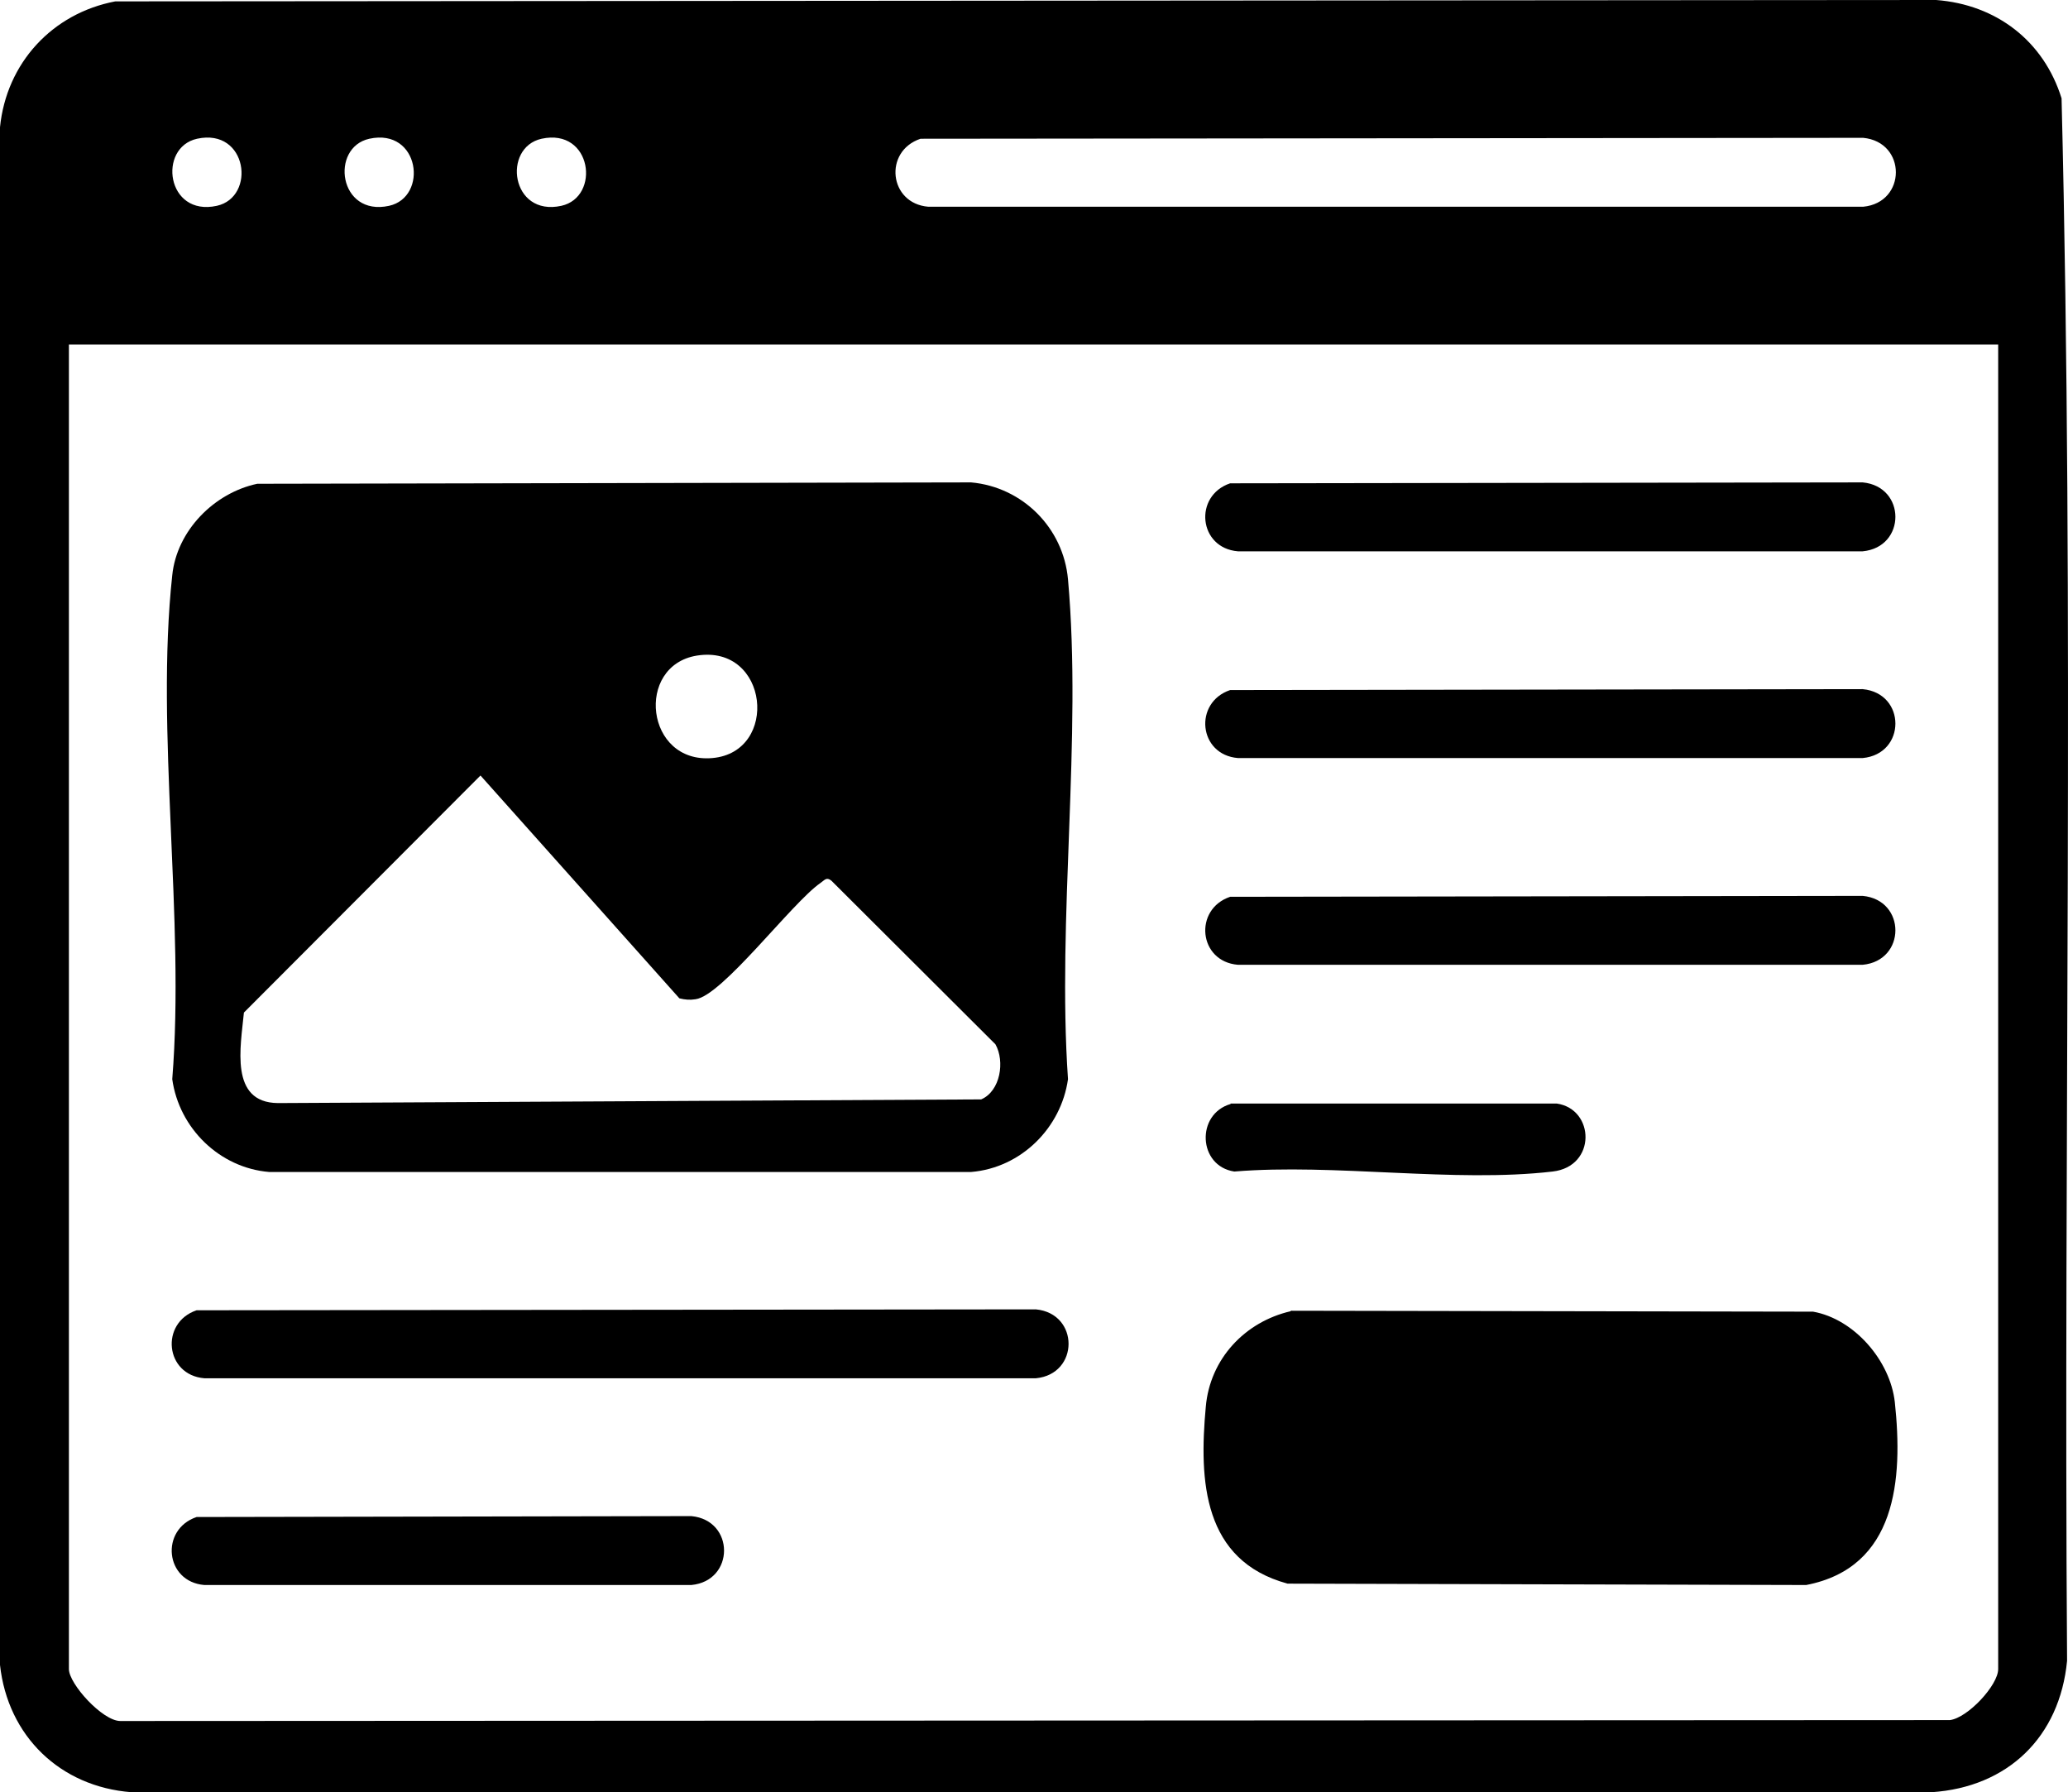 <?xml version="1.0" encoding="UTF-8"?><svg id="Layer_1" xmlns="http://www.w3.org/2000/svg" viewBox="0 0 45.02 39.01"><path d="M2.51.03l39.64-.03c1.31.1,2.34.89,2.73,2.14.28,11.31.04,22.68.12,34.01-.16,1.66-1.29,2.75-2.95,2.86H2.86c-1.55-.12-2.69-1.22-2.86-2.77V2.77C.14,1.37,1.14.29,2.51.03ZM4.29,3.02c-.86.19-.67,1.7.43,1.46.86-.19.67-1.7-.43-1.46ZM8.04,3.02c-.86.19-.67,1.7.43,1.46.86-.19.67-1.7-.43-1.46ZM11.79,3.02c-.86.19-.67,1.7.43,1.46.86-.19.67-1.7-.43-1.46ZM20.04,3.02c-.81.27-.69,1.41.17,1.48h20.35c.95-.09.95-1.41,0-1.5l-20.51.02ZM43.5,7.5H1.5v28.83c0,.32.73,1.13,1.12,1.13l39.83-.02c.39-.05,1.05-.76,1.05-1.11V7.5Z"/><path d="M5.6,10.53l15.54-.03c1.12.1,2.01.99,2.11,2.11.31,3.45-.24,7.38,0,10.88-.15,1.06-1.02,1.93-2.11,2.02H5.86c-1.08-.09-1.96-.95-2.11-2.02.28-3.49-.37-7.55,0-10.97.1-.97.91-1.79,1.85-1.99ZM15.17,14.27c-1.35.22-1.12,2.36.34,2.23s1.23-2.48-.34-2.23ZM10.46,16.88l-5.15,5.16c-.07.74-.32,1.96.74,1.97l15.31-.08c.42-.18.52-.83.31-1.2l-3.57-3.56c-.11-.09-.15-.01-.24.05-.62.43-2.14,2.46-2.72,2.53-.12.02-.23.01-.35-.02l-4.33-4.85Z"/><path d="M28.1,28.53l11.37.02c.9.16,1.68,1.07,1.78,1.97.18,1.68.04,3.6-1.93,3.98l-11.29-.03c-1.84-.5-1.93-2.23-1.78-3.85.09-1.04.85-1.85,1.85-2.08Z"/><path d="M4.29,28.52l18.26-.02c.95.09.95,1.41,0,1.5H4.45c-.86-.07-.97-1.21-.17-1.48Z"/><path d="M26.79,10.52l13.76-.02c.95.09.95,1.41,0,1.5h-13.6c-.86-.07-.97-1.21-.17-1.48Z"/><path d="M26.79,15.02l13.76-.02c.95.09.95,1.41,0,1.5h-13.6c-.86-.07-.97-1.21-.17-1.48Z"/><path d="M26.79,19.52l13.76-.02c.95.09.95,1.41,0,1.5h-13.6c-.86-.07-.97-1.21-.17-1.48Z"/><path d="M4.29,33.02l10.76-.02c.95.09.95,1.41,0,1.5H4.45c-.86-.07-.97-1.21-.17-1.48Z"/><path d="M26.79,24.02h7.1c.83.12.87,1.37-.09,1.48-2.14.25-4.75-.18-6.93,0-.79-.12-.84-1.25-.08-1.47Z"/></svg>